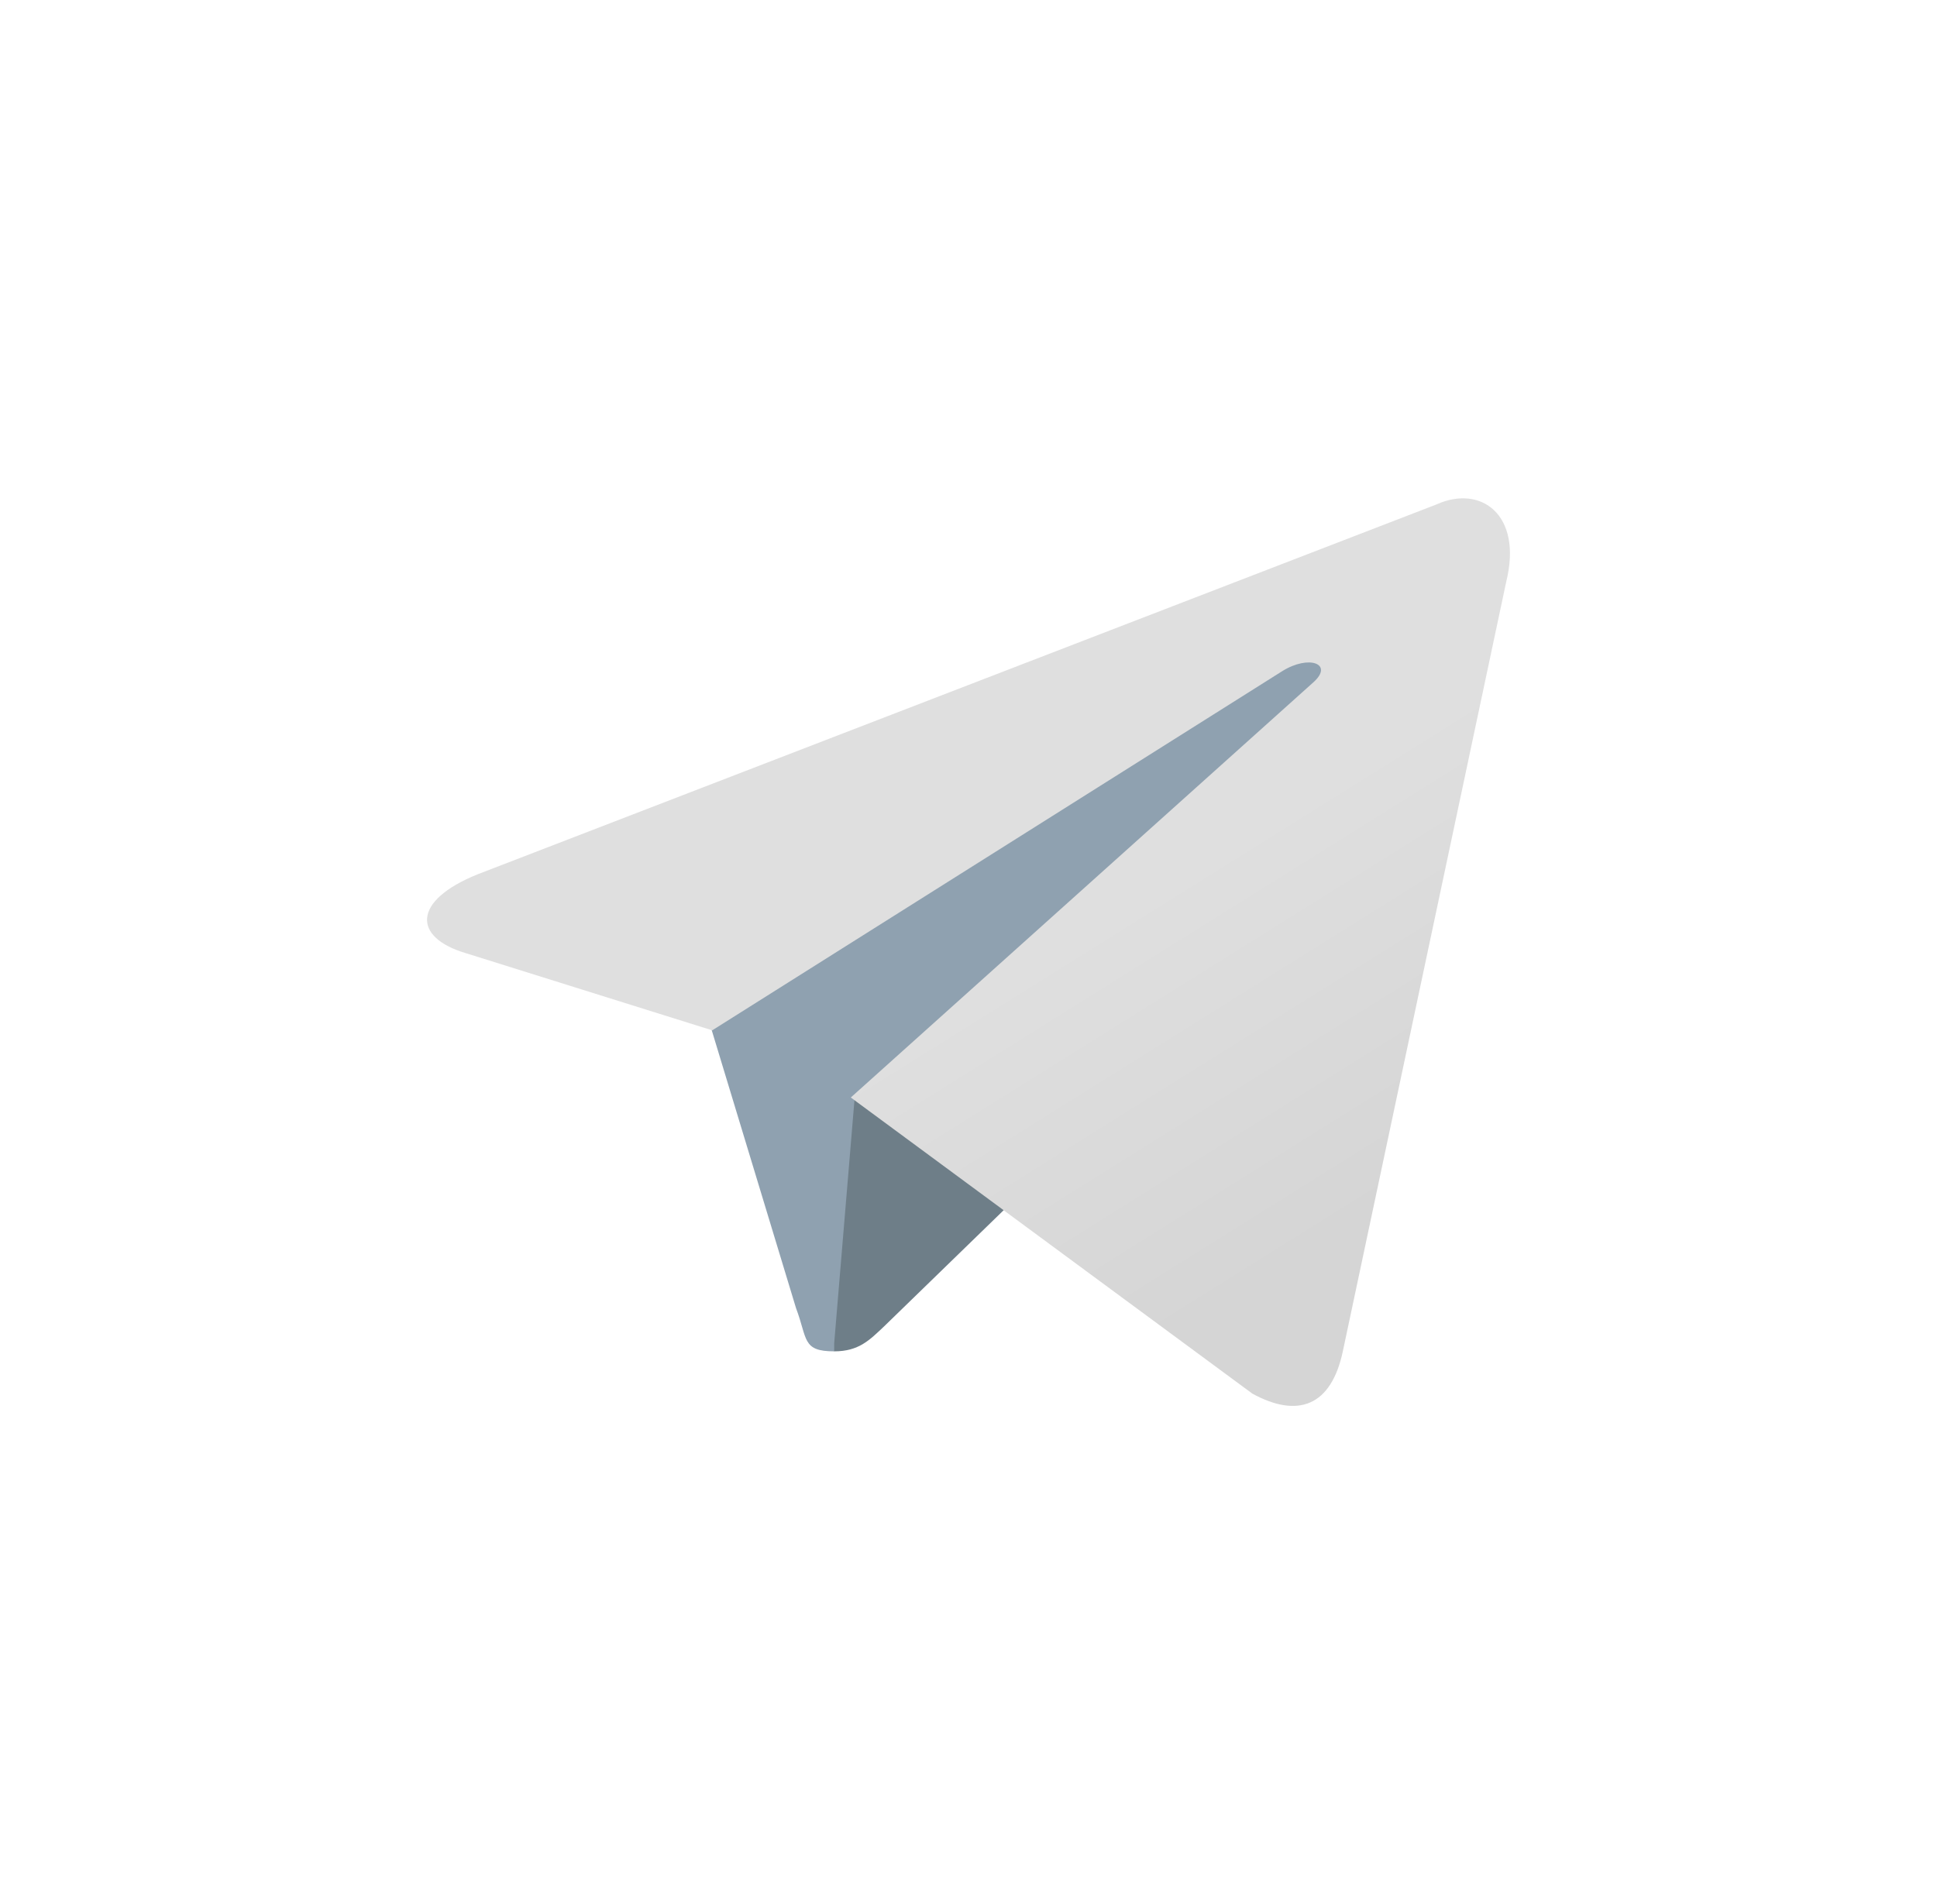 <svg width="60" height="59" viewBox="0 0 60 59" fill="none" xmlns="http://www.w3.org/2000/svg">
<path d="M25.84 41.869C24.838 41.869 25.018 41.483 24.658 40.532L21.728 30.869L39.925 19.509L42.058 20.075L40.284 24.906L25.84 41.869Z" fill="#8FA1B0"/>
<path d="M25.84 41.869C26.611 41.869 26.945 41.509 27.383 41.098C28.051 40.455 36.635 32.102 36.635 32.102L31.366 30.817L26.483 33.902L25.84 41.612L25.84 41.869Z" fill="#6E7E88"/>
<path d="M26.354 34.004L38.794 43.18C40.207 43.951 41.235 43.565 41.595 41.869L46.658 18.018C47.172 15.937 45.861 15.011 44.499 15.628L14.789 27.091C12.759 27.913 12.784 29.044 14.429 29.532L22.062 31.923L39.719 20.794C40.541 20.28 41.312 20.563 40.696 21.128L26.354 34.004Z" fill="url(#paint0_linear_109_202)"/>
<defs>
<linearGradient id="paint0_linear_109_202" x1="33.805" y1="28.698" x2="40.231" y2="38.979" gradientUnits="userSpaceOnUse">
<stop stop-color="#DFDFDF"/>
<stop offset="1" stop-color="#D5D5D5"/>
</linearGradient>
</defs>
</svg>
